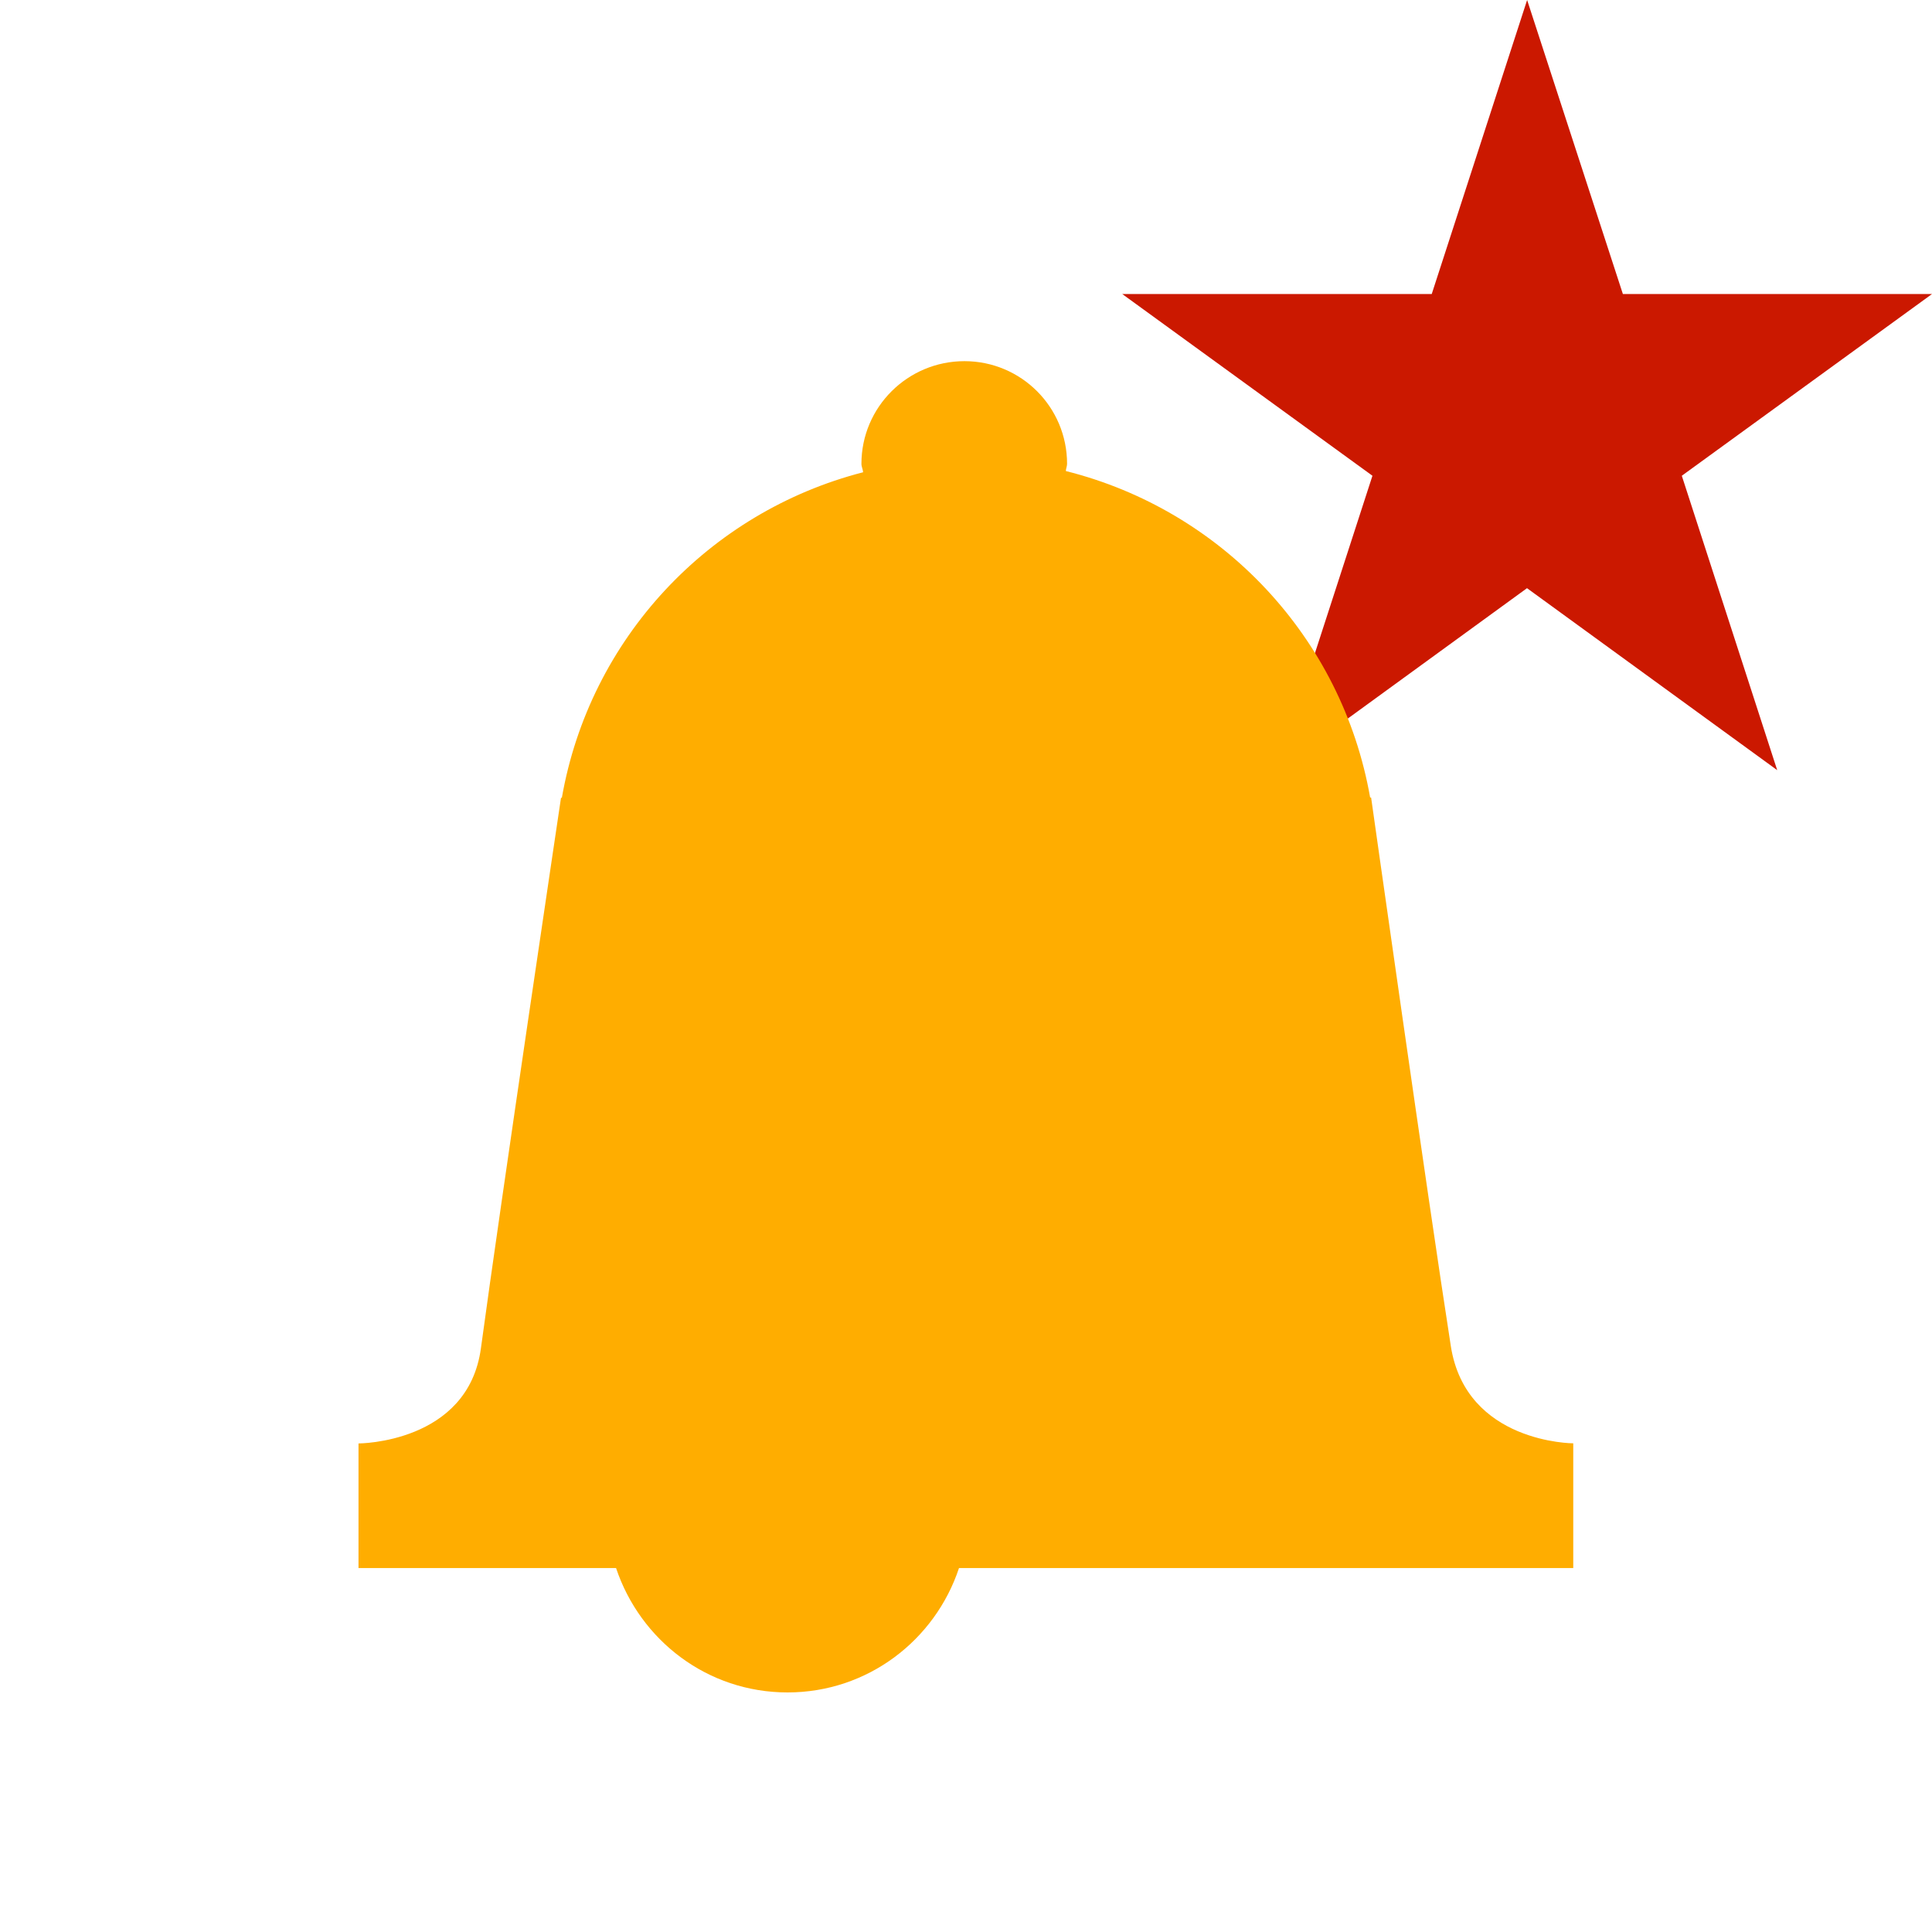<svg width="16" height="16" xmlns="http://www.w3.org/2000/svg" viewBox="0 0 16 16" shape-rendering="geometricPrecision" fill="#ffad00"><defs><mask id="a"><rect fill="#fff" width="100%" height="100%"/><path fill="#000" d="M19.08 1.436h-4.915L12.65-3.238l-1.52 4.674H6.217l3.975 2.886-1.516 4.673 3.972-2.888 3.972 2.89-1.516-4.675z"/></mask></defs><path fill="#cb1800" d="M13.928 3.94L16 2.435h-2.56L12.647 0l-.79 2.435H9.294l2.072 1.505-.79 2.437 2.07-1.506 2.072 1.507"/><path d="M13.03 11.953s-.89 0-1.015-.806c-.187-1.197-.66-4.542-.66-4.542h-.008c-.233-1.326-1.228-2.38-2.52-2.704 0-.02.01-.038.01-.06 0-.47-.38-.85-.85-.85s-.853.38-.853.85c0 .025.012.045.014.07-1.28.33-2.264 1.378-2.495 2.696h-.007s-.5 3.352-.663 4.557c-.106.79-1.014.79-1.014.79v1.032h2.133c.2.598.756 1.03 1.42 1.03s1.222-.433 1.42-1.03h5.087v-1.032z" mask="url(#a)"/></svg>
